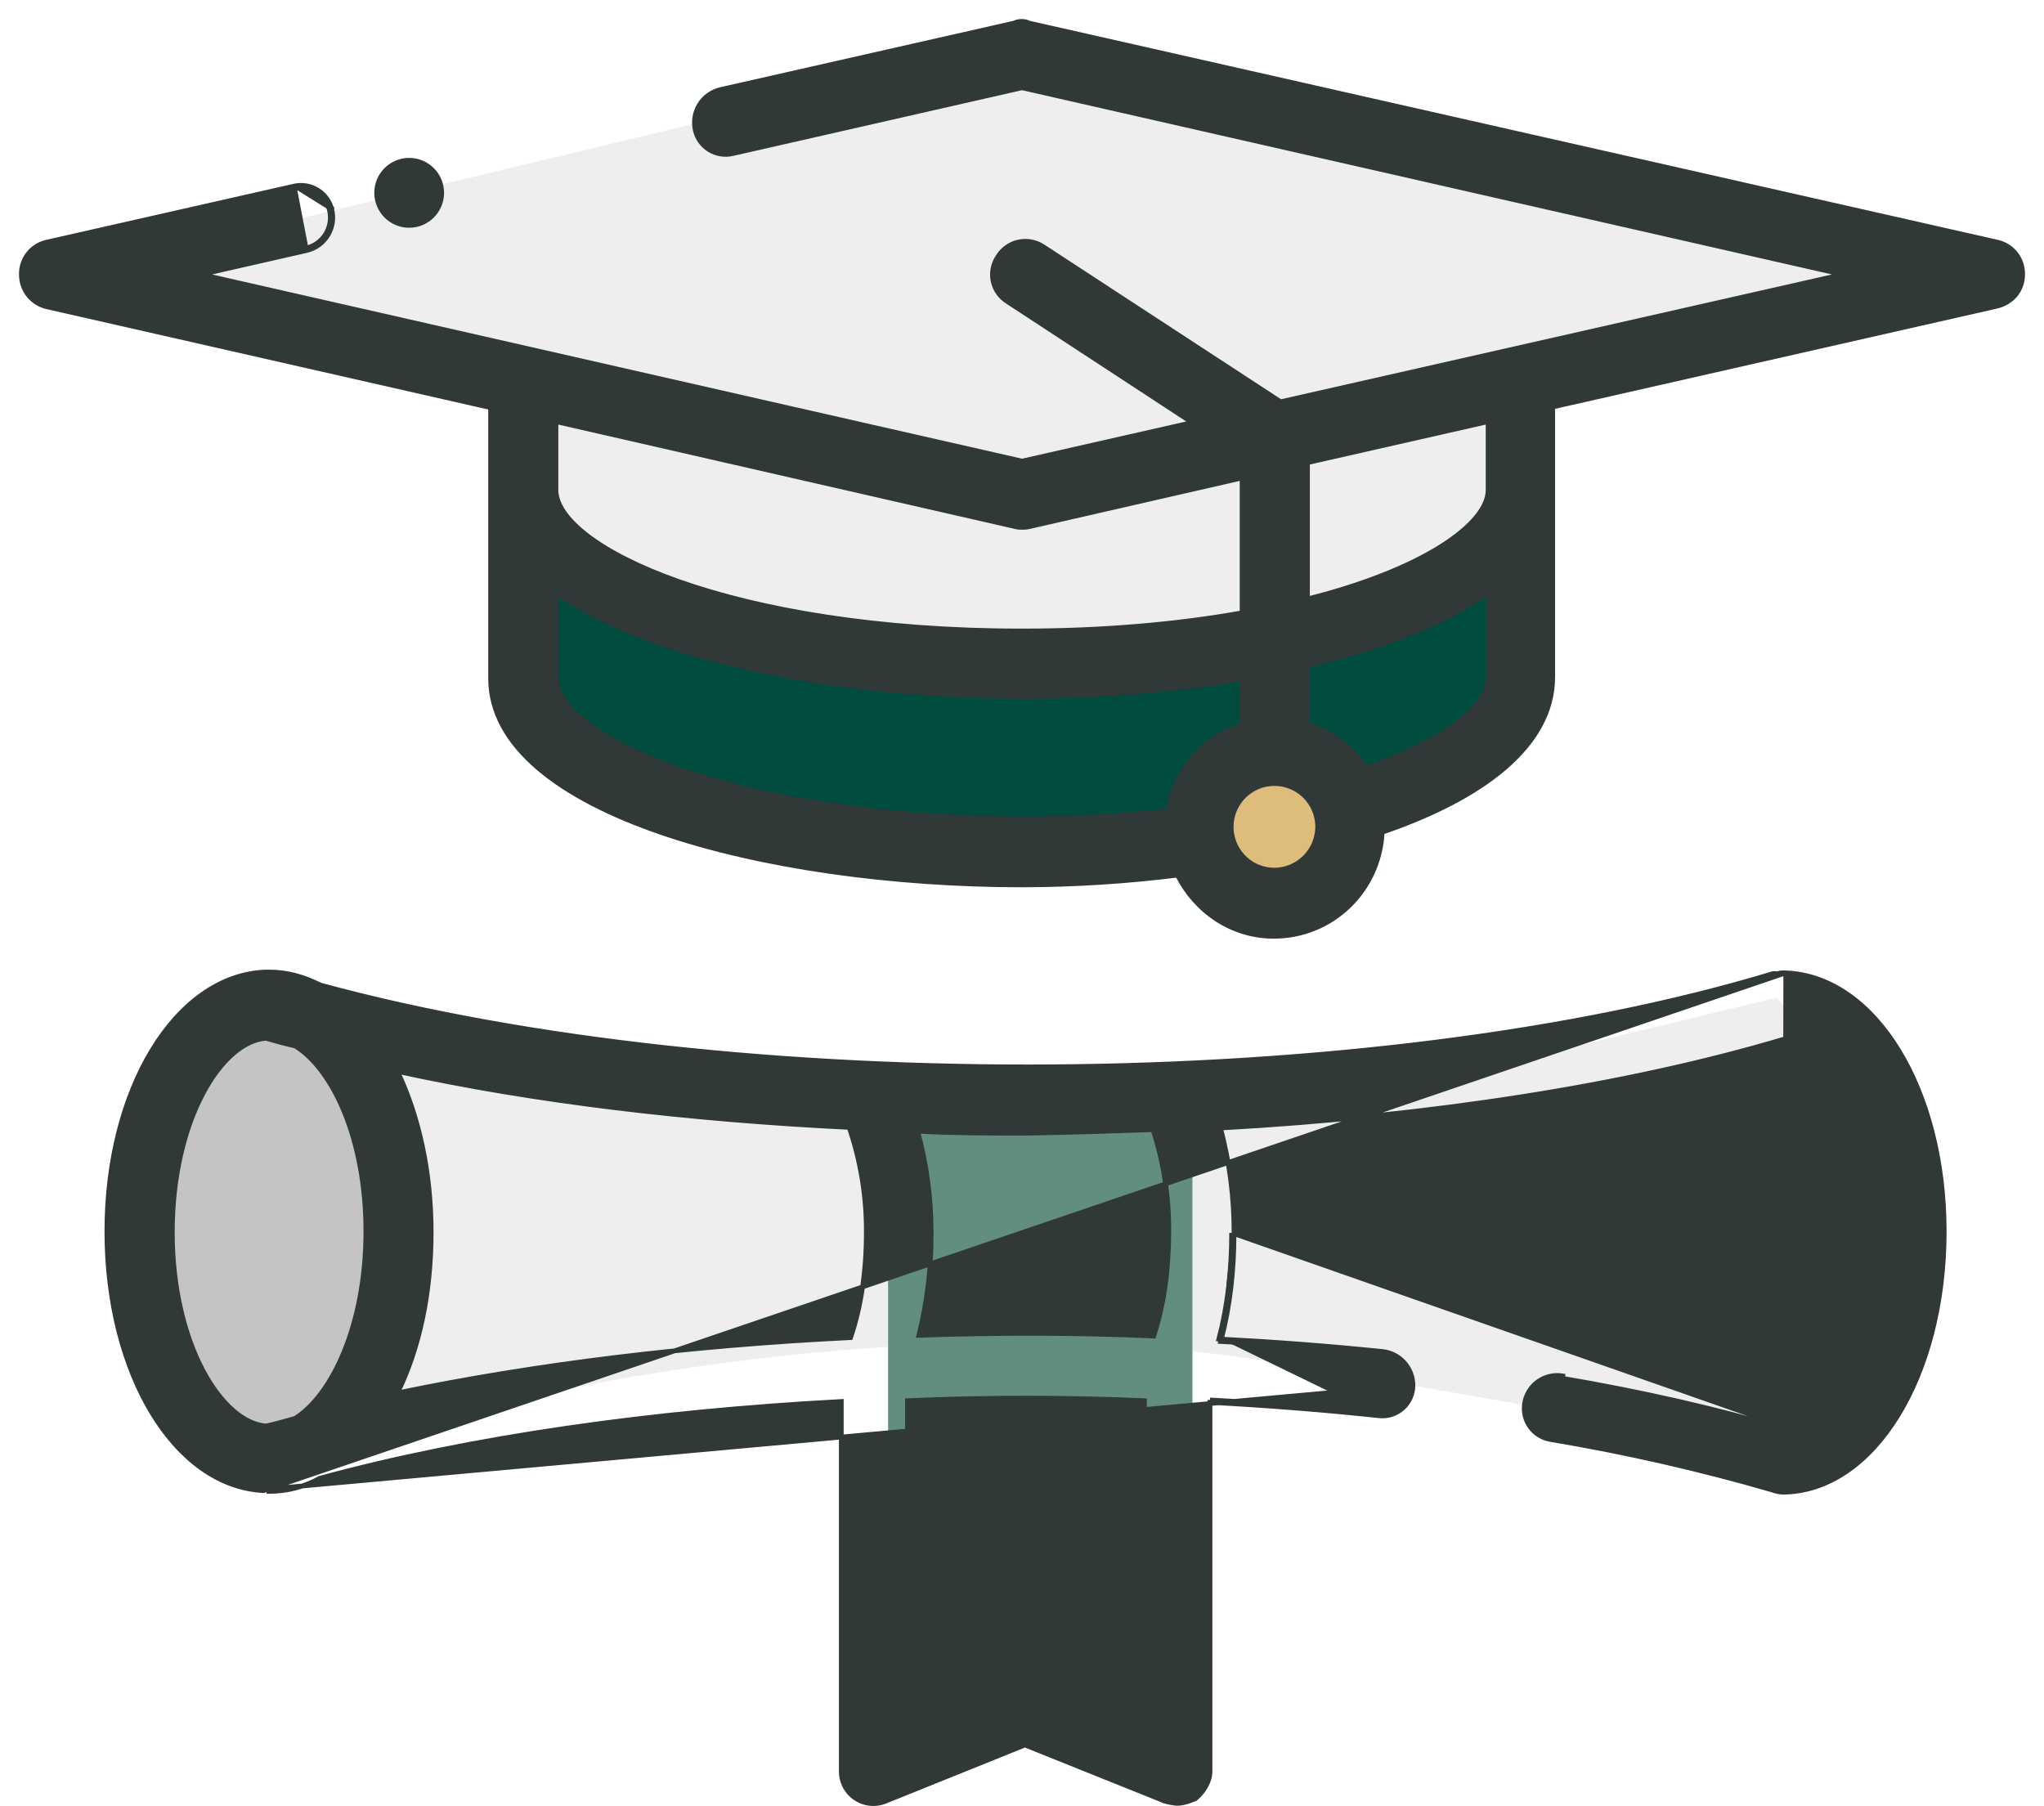 <svg width="86" height="76" viewBox="0 0 86 76" fill="none" xmlns="http://www.w3.org/2000/svg">
<path d="M15.854 47.611L14.317 43.001L26.61 45.562H45.562H59.903L74.757 41.977L79.879 47.611V56.83L76.293 61.44C74.928 61.099 68.508 59.801 53.757 57.343C39.005 54.884 22.342 58.367 15.854 60.416L16.366 54.269L15.854 47.611Z" fill="#EEEEEE"/>
<ellipse cx="53.757" cy="34.295" rx="3.585" ry="2.561" fill="#DEBD7C"/>
<ellipse cx="11.756" cy="51.707" rx="4.61" ry="8.707" fill="#C4C4C4"/>
<path d="M23.025 29.686V23.54L25.586 25.077L33.781 27.638H47.098L58.367 25.589L64.001 22.516V29.686L61.44 31.735L57.342 33.784L53.245 31.223L49.659 35.833H41.976L27.634 33.272L23.025 29.686Z" fill="#004D40"/>
<path d="M42.488 2.023L4.073 11.243L6.122 12.268L22 15.853V23.024L34.293 27.634H50.171L60.415 24.56L64.001 21.999V15.853L82.44 11.243L42.488 2.023Z" fill="#EEEEEE"/>
<path d="M37.366 51.705L36.097 46.07H50.171V56.314V72.705L48.635 74.241L43.001 72.705L36.342 74.532L37.366 64.51V57.339V51.705Z" fill="#618E81"/>
<path d="M75.135 40.934V40.934C77.025 41.01 78.693 42.247 79.885 44.198C81.078 46.15 81.801 48.826 81.801 51.815C81.801 54.878 81.055 57.614 79.832 59.589C78.61 61.562 76.902 62.785 74.981 62.785H74.972L74.972 62.785C74.831 62.772 74.692 62.74 74.559 62.69C71.493 61.802 68.379 61.093 65.231 60.566L65.231 60.566C64.923 60.514 64.644 60.354 64.443 60.115C64.242 59.877 64.131 59.575 64.131 59.262V59.262C64.131 59.06 64.175 58.861 64.261 58.677C64.346 58.494 64.47 58.331 64.624 58.201C64.779 58.071 64.96 57.976 65.155 57.923C65.35 57.87 65.554 57.86 65.753 57.894C65.753 57.894 65.753 57.894 65.753 57.894L65.736 57.993C69.085 58.566 72.239 59.28 75.101 60.132L75.135 40.934ZM75.135 40.934H75.131H74.981C74.923 40.934 74.883 40.944 74.852 40.952L74.847 40.954C74.821 40.961 74.813 40.964 74.8 40.964H74.619H74.604L74.59 40.968C57.842 46.039 30.898 46.187 13.485 41.45C12.818 41.117 12.115 40.9 11.348 40.9H11.167V40.9L11.163 40.9C9.273 40.977 7.605 42.215 6.413 44.169C5.22 46.124 4.497 48.808 4.497 51.811C4.497 54.829 5.22 57.52 6.413 59.476C7.59 61.406 9.233 62.63 11.095 62.719L75.135 40.934ZM51.921 51.874C51.925 50.385 51.733 48.901 51.35 47.462C60.033 46.977 68.358 45.719 75.082 43.717C75.999 43.783 76.98 44.612 77.739 46.046C78.499 47.482 79.021 49.5 79.021 51.874V51.875C79.036 54.248 78.522 56.258 77.765 57.69C77.011 59.119 76.029 59.95 75.111 60.031L51.821 51.874M51.921 51.874L51.821 51.874M51.921 51.874C51.921 51.874 51.921 51.874 51.921 51.874H51.821M51.921 51.874C51.92 53.46 51.749 54.957 51.387 56.345M51.821 51.874C51.821 53.46 51.648 54.956 51.285 56.34C51.319 56.342 51.353 56.343 51.387 56.345M51.387 56.345C53.679 56.466 55.946 56.639 58.165 56.867L58.165 56.867C58.517 56.904 58.843 57.069 59.08 57.333C59.316 57.596 59.447 57.937 59.448 58.291V58.291C59.447 58.472 59.409 58.65 59.336 58.815C59.262 58.98 59.155 59.127 59.02 59.248C58.886 59.368 58.728 59.459 58.556 59.515C58.385 59.57 58.203 59.589 58.024 59.569M51.387 56.345C51.379 56.378 51.37 56.411 51.361 56.444C53.658 56.564 55.931 56.738 58.154 56.966L58.024 59.569M58.024 59.569C55.7 59.321 53.317 59.133 50.909 59.006V74.546C50.909 74.945 50.648 75.389 50.303 75.674L50.289 75.685L50.274 75.691C50.248 75.7 50.222 75.71 50.197 75.719C49.986 75.799 49.776 75.878 49.514 75.878H49.505L49.505 75.878C49.336 75.862 49.17 75.83 49.008 75.784L48.998 75.781L48.998 75.78L43.124 73.422L37.276 75.779C37.276 75.78 37.275 75.78 37.275 75.78C37.068 75.868 36.843 75.903 36.619 75.882C36.395 75.861 36.18 75.784 35.993 75.658C35.806 75.532 35.654 75.362 35.55 75.162C35.446 74.962 35.394 74.74 35.397 74.515V58.97C27.434 59.394 19.806 60.471 13.454 62.201C12.8 62.564 12.064 62.753 11.316 62.752L11.317 62.652L59.348 58.291C59.347 58.458 59.312 58.622 59.244 58.774C59.176 58.926 59.077 59.062 58.954 59.173C58.83 59.285 58.684 59.368 58.526 59.419C58.367 59.471 58.2 59.488 58.035 59.47M58.024 59.569C58.024 59.569 58.024 59.569 58.024 59.569L58.035 59.47M11.197 62.652C11.197 62.651 11.197 62.651 11.197 62.65V62.652ZM11.197 62.652L11.297 62.655C11.297 62.654 11.297 62.653 11.297 62.652H11.197ZM58.035 59.47C55.707 59.221 53.321 59.033 50.909 58.906L58.035 59.47ZM39.177 51.874C39.179 50.429 38.988 48.991 38.609 47.597C40.124 47.68 41.612 47.68 43.124 47.68L43.126 47.68L43.127 47.68C44.963 47.651 46.768 47.591 48.515 47.532C48.965 48.925 49.188 50.38 49.176 51.844V51.845C49.171 53.428 48.97 54.922 48.54 56.215C45.276 56.07 41.955 56.069 38.663 56.184C39.013 54.774 39.186 53.326 39.177 51.874ZM39.177 51.874C39.177 51.874 39.177 51.874 39.177 51.874L39.077 51.874L39.177 51.873C39.177 51.873 39.177 51.874 39.177 51.874ZM51.248 47.468C51.239 47.435 51.23 47.402 51.221 47.369C51.255 47.367 51.289 47.365 51.323 47.364L51.248 47.468ZM36.451 51.844V51.844C36.451 53.518 36.22 55.016 35.788 56.281C29.017 56.611 22.51 57.406 16.723 58.611C17.633 56.761 18.141 54.441 18.141 51.844C18.141 49.275 17.605 46.929 16.722 45.079C22.48 46.341 29.016 47.108 35.728 47.436C36.214 48.854 36.458 50.344 36.451 51.844ZM14.481 56.87C13.929 58.222 13.186 59.197 12.42 59.68L12.398 59.686C11.994 59.801 11.593 59.915 11.193 60.001C10.29 59.937 9.307 59.114 8.544 57.682C7.78 56.25 7.25 54.232 7.25 51.844C7.25 49.47 7.772 47.452 8.533 46.016C9.291 44.582 10.273 43.752 11.19 43.686C11.598 43.803 12.01 43.92 12.423 44.01C13.203 44.494 13.944 45.459 14.492 46.798C15.043 48.143 15.395 49.857 15.395 51.814C15.395 53.784 15.036 55.513 14.481 56.87ZM48.151 58.936V72.536L43.668 70.73C43.346 70.6 42.986 70.6 42.663 70.73L38.181 72.536V58.936C41.504 58.792 44.856 58.792 48.151 58.936Z" fill="#303838" stroke="#303838" stroke-width="0.2"/>
<path d="M13.961 8.826C13.88 8.484 13.667 8.188 13.369 8.002C13.071 7.816 12.712 7.755 12.37 7.833L12.37 7.833L1.965 10.19C1.965 10.19 1.965 10.19 1.965 10.19C1.657 10.258 1.383 10.431 1.189 10.679C0.995 10.927 0.893 11.234 0.9 11.549C0.898 11.863 1.002 12.168 1.196 12.414C1.39 12.661 1.662 12.835 1.968 12.906L1.968 12.906L20.642 17.15V28.545C20.642 29.972 21.379 31.228 22.637 32.306C23.893 33.383 25.676 34.288 27.79 35.016C32.018 36.474 37.595 37.233 43.003 37.233H43.003C45.19 37.229 47.374 37.092 49.545 36.821C50.295 38.319 51.805 39.395 53.589 39.395C56.051 39.395 58.03 37.465 58.156 35.016C60.263 34.296 62.045 33.39 63.306 32.309C64.581 31.215 65.329 29.936 65.329 28.487V17.123L84.031 12.879L84.034 12.878C84.675 12.718 85.099 12.196 85.1 11.552C85.108 11.236 85.006 10.928 84.812 10.679C84.617 10.43 84.342 10.257 84.033 10.189C84.033 10.189 84.033 10.189 84.033 10.189L43.304 0.973C43.205 0.925 43.096 0.9 42.986 0.9C42.876 0.9 42.767 0.925 42.667 0.973L30.329 3.767C30.329 3.767 30.329 3.767 30.329 3.767C30.145 3.808 29.971 3.886 29.818 3.995C29.664 4.104 29.534 4.243 29.434 4.403C29.334 4.563 29.267 4.742 29.237 4.928C29.207 5.114 29.214 5.304 29.257 5.488C29.337 5.825 29.547 6.116 29.841 6.299C30.135 6.481 30.489 6.54 30.826 6.463C30.826 6.462 30.826 6.462 30.826 6.462L43.001 3.692L77.53 11.548L53.88 16.906L43.897 10.383C43.896 10.383 43.896 10.383 43.896 10.383C43.744 10.281 43.573 10.211 43.394 10.177C43.214 10.142 43.029 10.145 42.85 10.185C42.672 10.224 42.503 10.299 42.354 10.406C42.206 10.512 42.081 10.647 41.986 10.803C41.886 10.951 41.817 11.117 41.782 11.292C41.747 11.469 41.748 11.65 41.784 11.825C41.821 12.001 41.892 12.168 41.995 12.315L42.077 12.258L41.995 12.315C42.097 12.462 42.227 12.588 42.379 12.683C42.379 12.683 42.379 12.684 42.38 12.684L50.161 17.779L43.003 19.403L8.471 11.548L12.898 10.54L12.898 10.54C13.081 10.498 13.253 10.42 13.406 10.311C13.558 10.202 13.688 10.064 13.787 9.904C13.885 9.745 13.952 9.568 13.982 9.382C14.012 9.197 14.005 9.008 13.961 8.826ZM13.961 8.826L13.864 8.849M13.961 8.826C13.961 8.826 13.961 8.825 13.961 8.825L13.864 8.849M13.864 8.849C13.789 8.532 13.592 8.259 13.316 8.087C13.041 7.915 12.709 7.858 12.392 7.93M13.864 8.849C13.904 9.018 13.911 9.194 13.883 9.366C13.855 9.539 13.793 9.704 13.702 9.852C13.61 10 13.489 10.129 13.348 10.23C13.206 10.331 13.046 10.404 12.876 10.443L12.392 7.93M12.392 7.93L1.987 10.288C1.702 10.351 1.448 10.511 1.268 10.741C1.088 10.971 0.993 11.256 1 11.548L12.392 7.93ZM23.391 24.926C25.386 26.338 28.335 27.422 31.718 28.158C35.195 28.914 39.14 29.305 43.001 29.305H43.001C46.103 29.301 49.2 29.056 52.264 28.571V30.512C51.459 30.762 50.739 31.234 50.188 31.875C49.639 32.514 49.28 33.296 49.153 34.129C47.109 34.347 45.056 34.454 43.001 34.45C36.904 34.435 31.988 33.558 28.6 32.373C26.905 31.78 25.596 31.111 24.714 30.438C23.826 29.761 23.391 29.097 23.391 28.515V24.926ZM23.391 20.615V17.739L42.706 22.154C42.803 22.181 42.903 22.192 43.004 22.187C43.112 22.19 43.22 22.179 43.325 22.154C43.325 22.154 43.325 22.154 43.326 22.154L52.261 20.109V25.786C49.615 26.257 46.499 26.55 43.001 26.55C36.904 26.55 31.988 25.673 28.6 24.484C26.905 23.89 25.597 23.218 24.714 22.543C23.826 21.863 23.391 21.197 23.391 20.615ZM53.62 36.613C53.26 36.613 52.908 36.506 52.609 36.306C52.31 36.105 52.077 35.821 51.939 35.488C51.801 35.155 51.765 34.788 51.835 34.435C51.905 34.081 52.079 33.757 52.333 33.502C52.588 33.247 52.912 33.073 53.265 33.003C53.618 32.933 53.985 32.969 54.317 33.107C54.65 33.245 54.934 33.478 55.134 33.778C55.334 34.078 55.441 34.43 55.441 34.79C55.438 35.272 55.245 35.734 54.904 36.075C54.563 36.417 54.102 36.61 53.62 36.613ZM62.611 28.515C62.611 29.111 62.165 29.776 61.271 30.446C60.395 31.104 59.111 31.75 57.472 32.328C56.896 31.441 56.024 30.787 55.011 30.485V27.993C58.103 27.263 60.756 26.252 62.611 24.927V28.515ZM62.611 20.646C62.604 20.99 62.438 21.372 62.103 21.775C61.768 22.178 61.27 22.594 60.614 23.005C59.324 23.814 57.434 24.593 55.011 25.203V19.465L62.611 17.739V20.646Z" fill="#303838" stroke="#303838" stroke-width="0.2"/>
<path d="M17.216 9.483C17.971 9.483 18.584 8.869 18.584 8.113C18.584 7.357 17.971 6.744 17.216 6.744C16.46 6.744 15.848 7.357 15.848 8.113C15.848 8.869 16.46 9.483 17.216 9.483Z" fill="#303838" stroke="#303838" stroke-width="0.2"/>
</svg>
